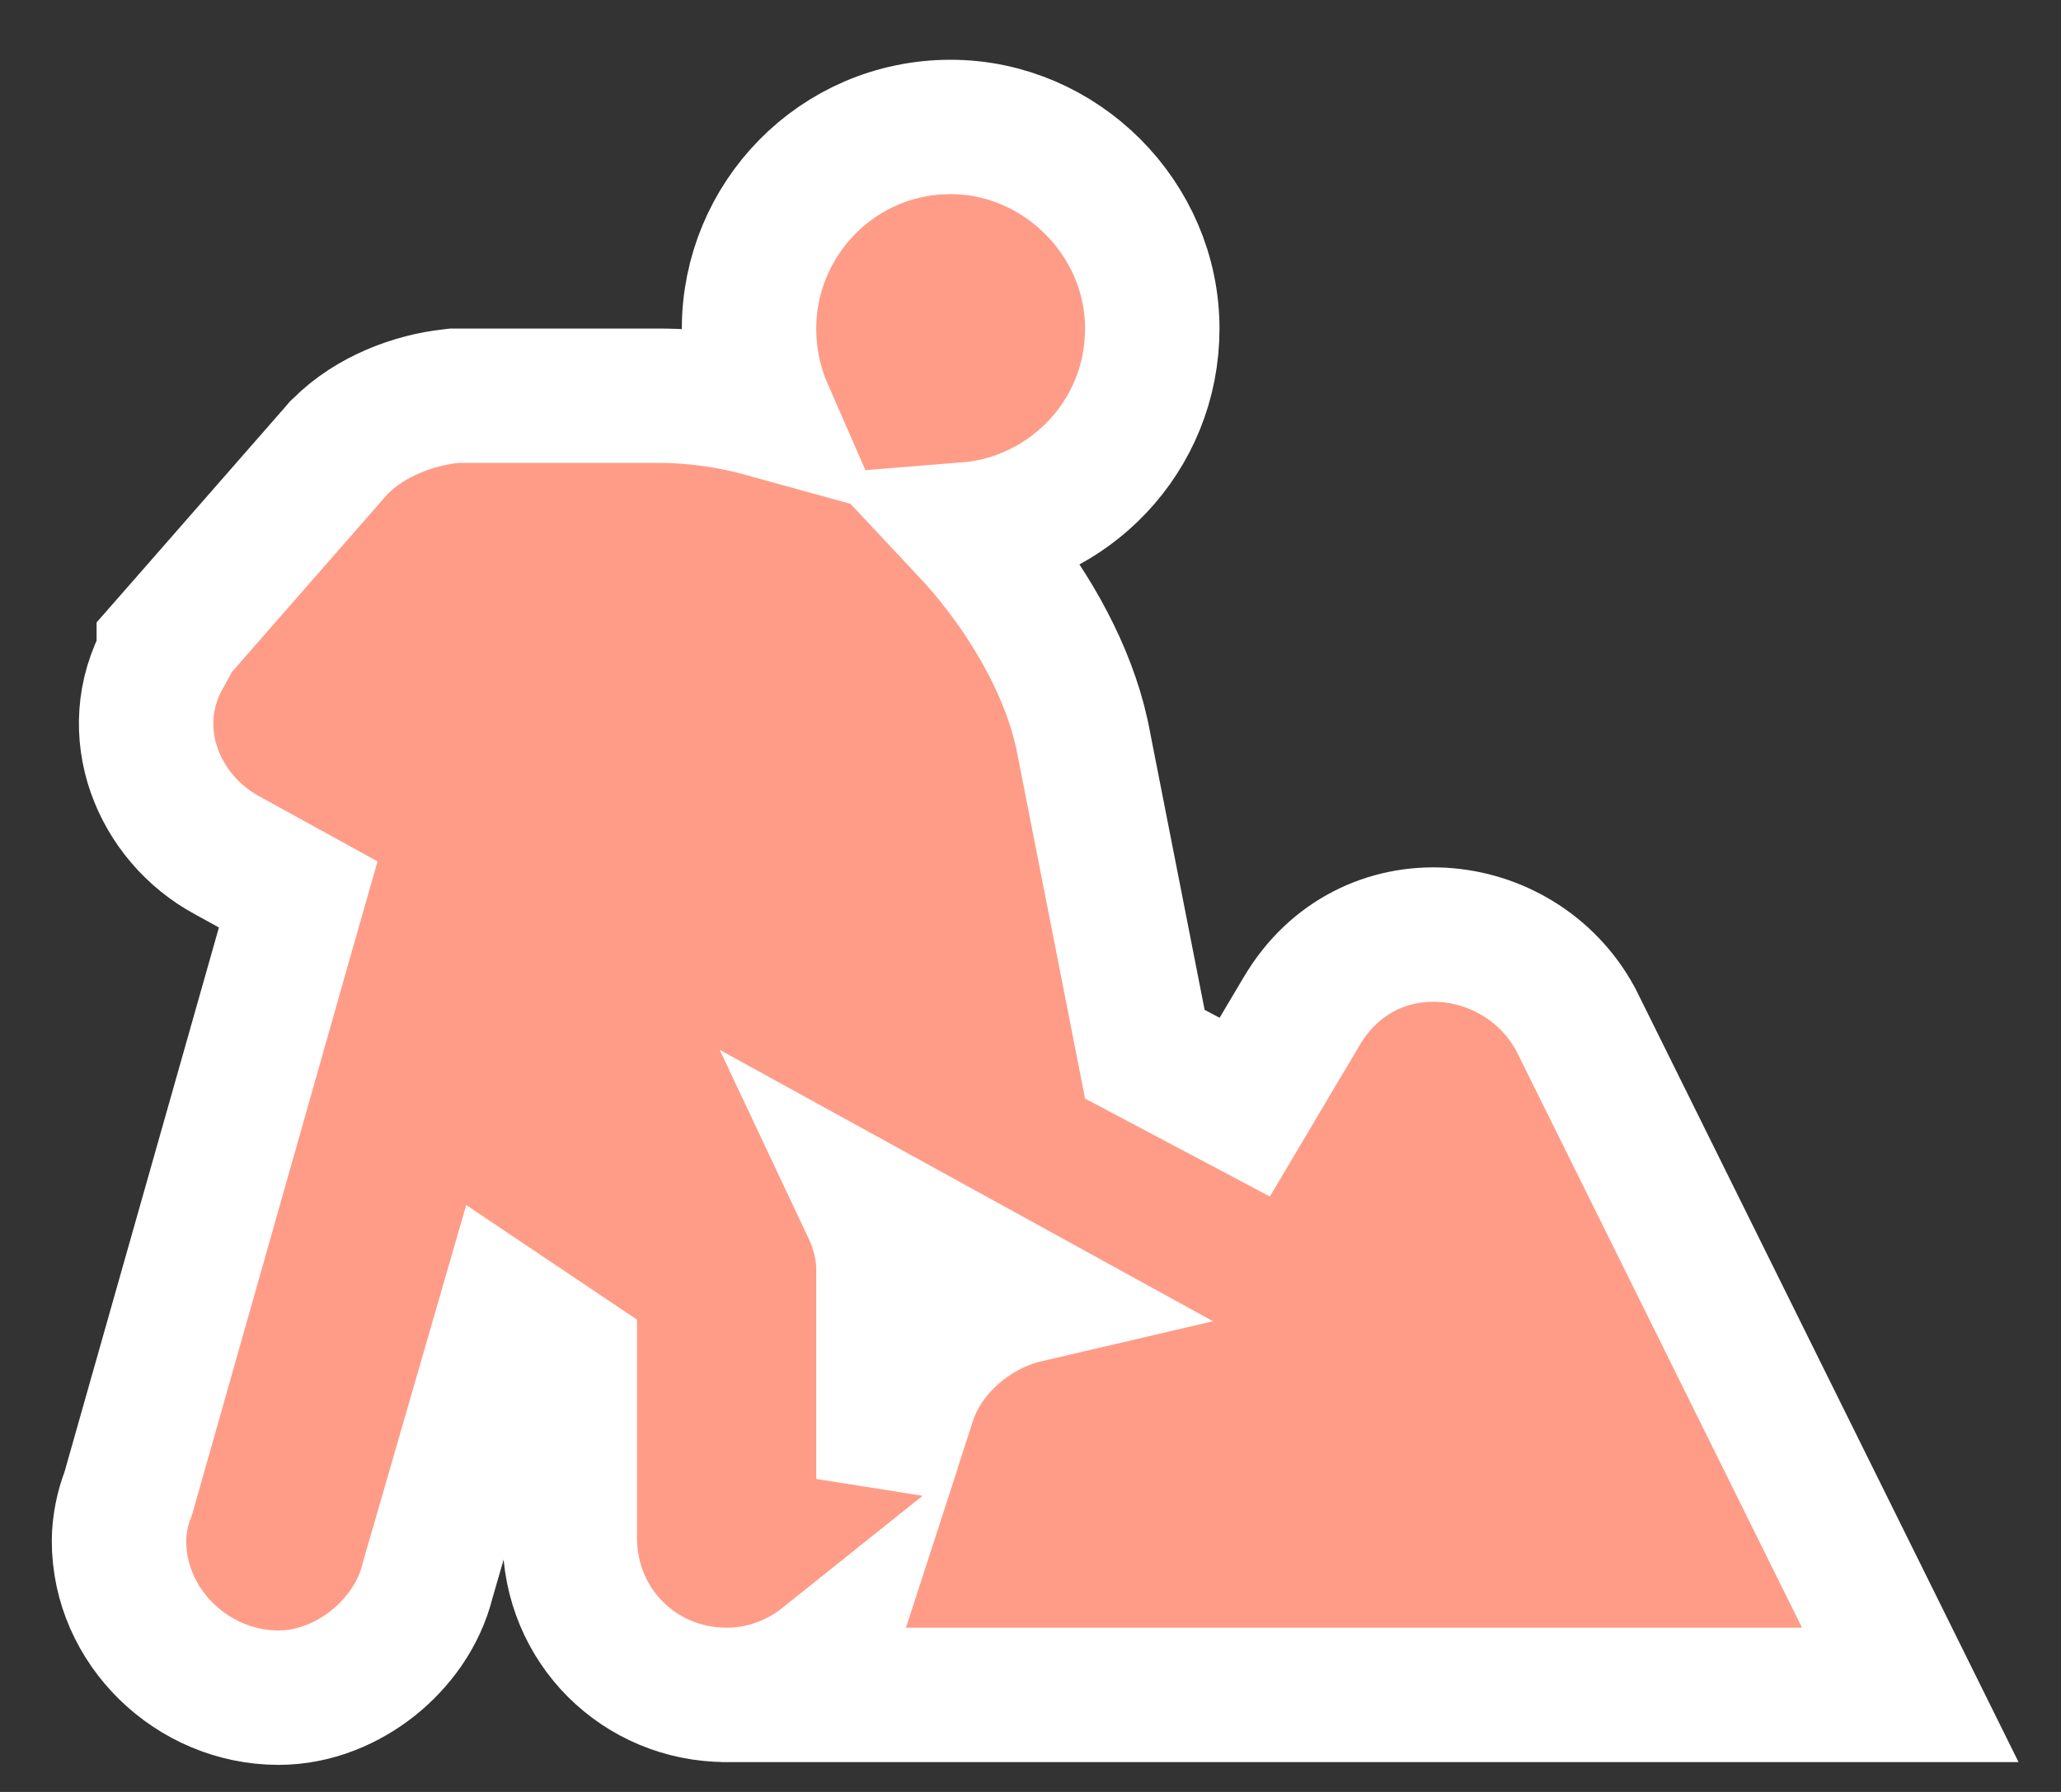 <svg width="23" height="20" viewBox="0 0 23 20" fill="none" xmlns="http://www.w3.org/2000/svg">
<rect x="0" y="0" width="23" height="20" fill="#333333" stroke="none"/>
<path d="M3.2 10.431L1.432 16.666C1.368 16.826 1.328 17.025 1.328 17.198C1.328 18.159 2.148 18.948 3.109 18.948C3.516 18.948 3.887 18.782 4.162 18.563C4.433 18.347 4.676 18.03 4.772 17.64L5.638 14.645L6.359 15.129V17.167C6.359 18.144 7.133 18.917 8.109 18.917C8.515 18.917 8.899 18.773 9.204 18.529L9.078 18.917H10.109H20.109H21.318L20.782 17.834L17.594 11.397L17.587 11.384L17.58 11.37C16.955 10.224 15.259 10.047 14.527 11.285C14.527 11.285 14.526 11.285 14.526 11.286L13.891 12.357L12.776 11.766L12.097 8.31C11.974 7.626 11.609 6.934 11.17 6.36C11.052 6.205 10.924 6.054 10.789 5.91C11.926 5.819 12.859 4.872 12.859 3.667C12.859 2.44 11.836 1.417 10.609 1.417C9.341 1.417 8.359 2.451 8.359 3.667C8.359 3.995 8.427 4.305 8.549 4.584C8.177 4.481 7.779 4.417 7.359 4.417H5.109H5.068L5.027 4.422C4.624 4.466 4.136 4.642 3.798 4.981L3.78 4.998L3.764 5.017L2.014 7.017L1.828 7.229V7.325C1.362 8.165 1.771 9.135 2.533 9.545L3.328 9.983L3.2 10.431ZM10.146 15.623L9.859 16.507V14.167C9.859 13.92 9.789 13.685 9.697 13.49L11.46 14.46C11.215 14.517 10.99 14.626 10.804 14.759C10.527 14.956 10.271 15.248 10.148 15.617L10.148 15.617L10.146 15.623Z" fill="#FF9C88" stroke="white" stroke-width="1.5"/>
</svg>
